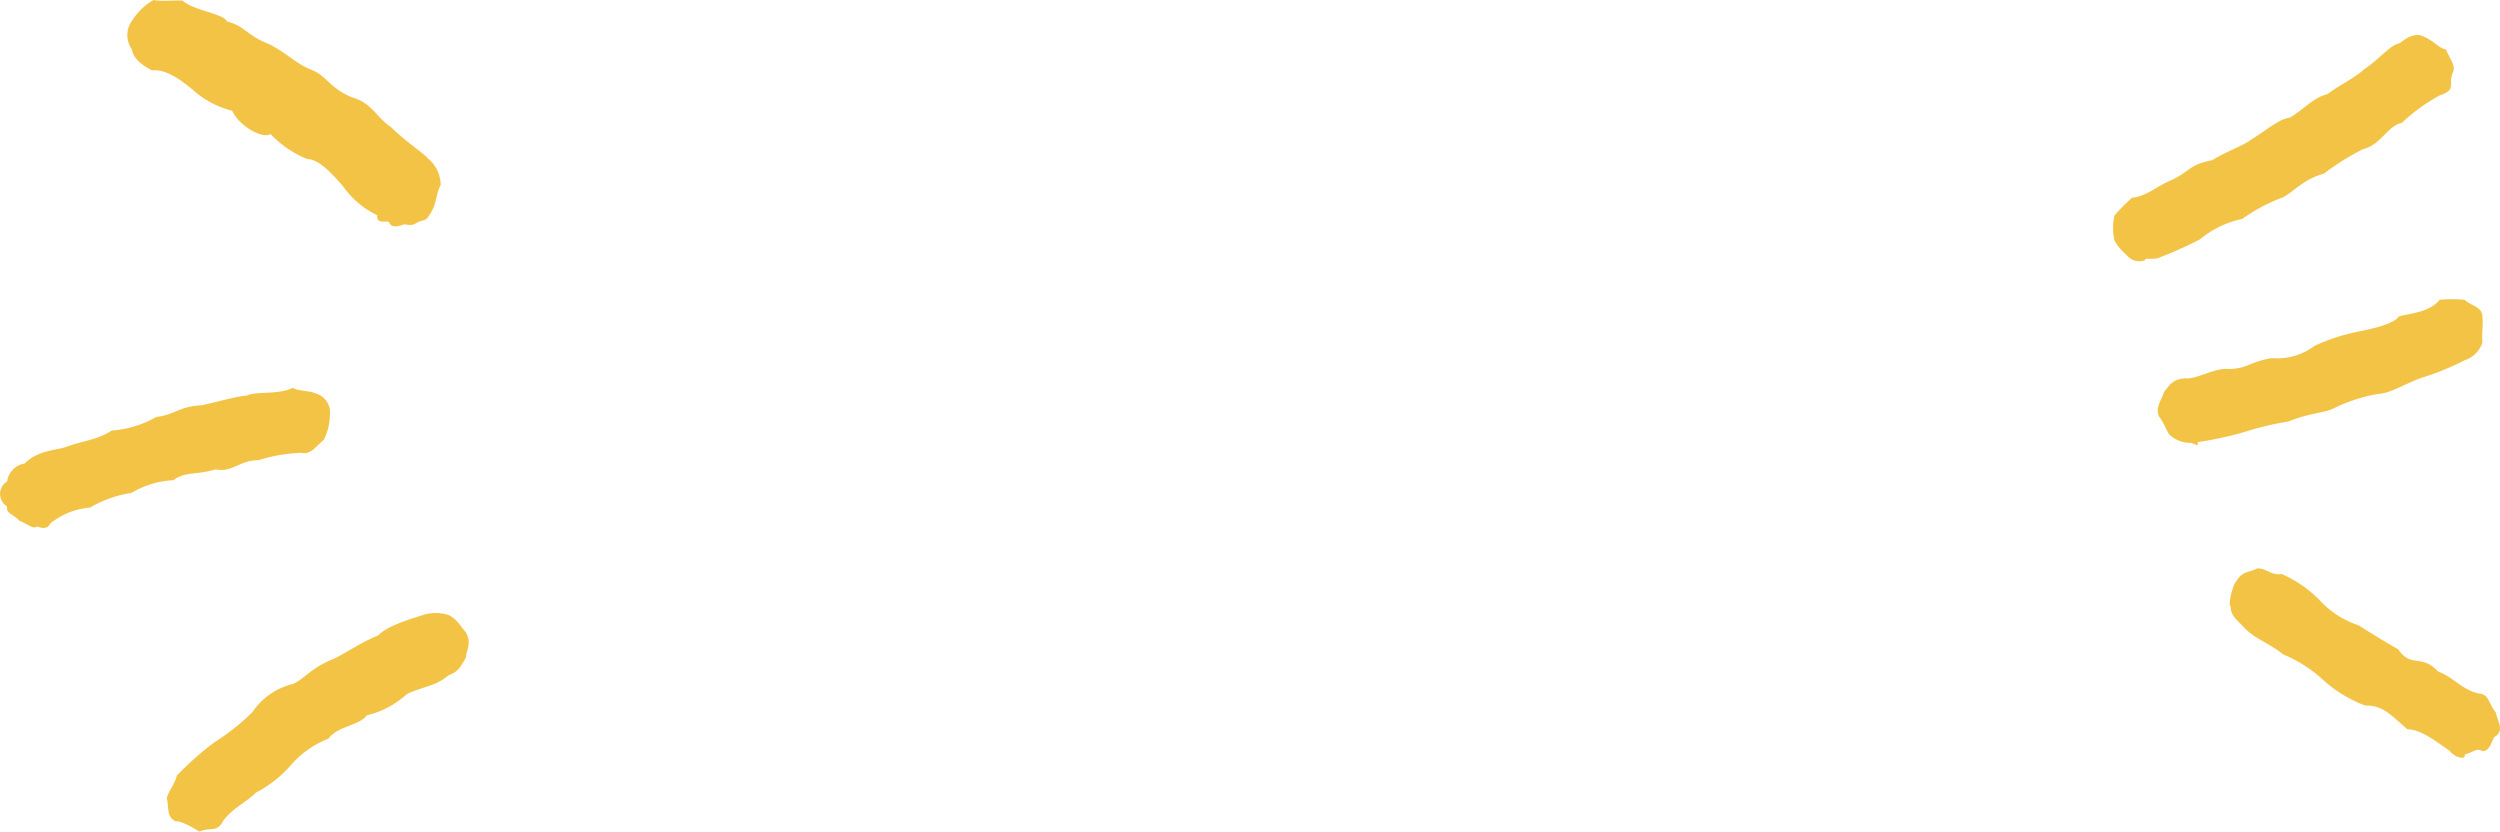 <svg xmlns="http://www.w3.org/2000/svg" viewBox="0 0 229.74 76.42"><defs><style>.cls-1{fill:#f3c346;}</style></defs><g id="Layer_2" data-name="Layer 2"><g id="Lines"><path class="cls-1" d="M37,20.67c-.59.19-1.07.21-1.23-.22-.1-.26-1.23.25-1.1-.67a8.08,8.08,0,0,1-3.15-2.67c-1.12-1.27-2.22-2.47-3.28-2.49a9.83,9.83,0,0,1-3.39-2.31c-.64.49-2.81-.64-3.52-2.14A8.26,8.26,0,0,1,17.7,8.23c-.57-.44-2.27-1.95-3.73-1.76-.78-.39-1.75-1.07-1.85-1.94a2.25,2.25,0,0,1,.05-2.68A5.6,5.6,0,0,1,14.11,0c.73.16,2.09,0,2.68.06,1,.92,3.81,1.2,4.06,1.91,1.78.48,1.66,1.2,3.95,2.12,1.59.82,2.44,1.79,3.83,2.33s1.61,1.63,3.7,2.52c1.85.49,2.4,2,3.57,2.71C37.26,13,38.82,14,39.33,14.56A3.24,3.24,0,0,1,40.5,17c-.45.79-.31,1.52-.89,2.53-.49.77-.41.61-1.2.87C37.68,20.94,37.35,20.49,37,20.67Z"/><path class="cls-1" d="M3.42,48.36c-.33.37-1.07-.34-1.63-.49-.38-.51-1.31-.69-1.13-1.33a1.34,1.34,0,0,1,0-2.3,1.9,1.9,0,0,1,1.6-1.64c1.3-1.32,3.13-1.2,4-1.6,1.38-.49,2.71-.58,4-1.43a9.74,9.74,0,0,0,4.1-1.25c1.7-.2,2.17-1,4.14-1.07,1.63-.35,3.16-.82,4.18-.9.89-.42,2.92-.05,4.23-.71.44.32,1.58.23,2.22.56a1.81,1.81,0,0,1,1.18,2,5.1,5.1,0,0,1-.56,2.23c-.69.54-1.2,1.39-2,1.18a14.94,14.94,0,0,0-4,.68c-1.75,0-2.44,1.17-3.93.84-1.8.55-2.79.17-3.89,1a8.27,8.27,0,0,0-3.85,1.17,10.42,10.42,0,0,0-3.79,1.34A6.73,6.73,0,0,0,4.6,48.12C4.38,48.72,3.59,48.49,3.42,48.36Z"/><path class="cls-1" d="M18.33,76.42c-.41-.26-1.77-1.06-2.17-.93-.89-.44-.61-1.19-.83-2.14.13-.63.64-1.09.94-2.1a29.59,29.59,0,0,1,3.38-3,20.84,20.84,0,0,0,3.55-2.81,6.22,6.22,0,0,1,3.7-2.58c1.06-.43,1.64-1.5,3.86-2.35,1.15-.58,2.38-1.46,4-2.12.81-.85,2.76-1.45,4.13-1.88a3.87,3.87,0,0,1,2.3,0c.76.33,1.11,1,1.63,1.62.57,1,0,1.67,0,2.3-.49.82-.67,1.3-1.62,1.63-1.14,1-2.27,1-3.81,1.72a8.21,8.21,0,0,1-3.67,1.95c-.77,1-2.6.93-3.55,2.16a8.65,8.65,0,0,0-3.4,2.38,11,11,0,0,1-3.27,2.58c-.69.77-2.41,1.56-3.11,2.79C19.84,76.49,19.27,76,18.33,76.42Z"/><path class="cls-1" d="M197.07,23.93a1.48,1.48,0,0,1-1.64-.49,4.79,4.79,0,0,1-1.12-1.34,5.23,5.23,0,0,1,0-2.3,20.57,20.57,0,0,1,1.61-1.63c1.36-.12,2.28-1.08,3.72-1.66,1.64-.8,1.55-1.38,3.66-1.79,1.28-.81,2.75-1.27,3.6-1.91,1.36-.82,2.55-1.9,3.53-2,1.26-.75,2.2-1.86,3.45-2.16,1.18-.87,2.47-1.46,3.37-2.28,1.51-1,2.31-2.2,3.3-2.41.94-.78,1.66-.9,2.22-.58,1,.45,1.27,1,2,1.17.39.92,1,1.58.58,2.22-.35,1,.41,1.5-1.16,2a16.71,16.71,0,0,0-3.47,2.52c-1.31.26-1.89,2-3.55,2.41a22.56,22.56,0,0,0-3.63,2.27c-1.79.46-2.76,1.63-3.71,2.15a15.83,15.83,0,0,0-3.78,2A9,9,0,0,0,202.16,22a36.62,36.62,0,0,1-3.92,1.74C197.24,23.88,197.3,23.63,197.07,23.93Z"/><path class="cls-1" d="M201.35,40.7a2.85,2.85,0,0,1-1.89-.67c-.36-.33-.51-1.06-1.05-1.75-.38-.87.24-1.5.45-2.25.57-.72.79-1.14,1.92-1.27,1,.16,2.79-1,4-.85,1.73,0,2-.69,4-1a5.67,5.67,0,0,0,3.92-1.13,17.83,17.83,0,0,1,3.88-1.28c1.26-.24,3.49-.74,3.84-1.41.81-.27,2.82-.33,3.77-1.54a12.28,12.28,0,0,1,2.3,0c.61.6,1.64.6,1.64,1.6.08.81-.1,1.52,0,2.3a2.52,2.52,0,0,1-1.6,1.64,24.93,24.93,0,0,1-4,1.63c-1.45.5-2.86,1.45-4,1.48a14.68,14.68,0,0,0-4.09,1.34c-1,.45-2.24.41-4.13,1.19a28.46,28.46,0,0,0-4.16,1,32.48,32.48,0,0,1-4.2.9C202.05,41.16,201.74,40.78,201.35,40.7Z"/><path class="cls-1" d="M226.49,69.34c.16.57-1,.23-1.34-.32-1.23-.84-2.66-2-3.92-2-1.52-1.31-2.24-2.22-3.87-2.18a12.24,12.24,0,0,1-3.8-2.29,12.26,12.26,0,0,0-3.72-2.4c-1.38-1.1-2.69-1.46-3.65-2.52-.66-.72-1.18-1-1.21-1.94-.26,0,.2-2,.51-2.24.54-1,1.23-.82,1.95-1.22.91,0,1.23.67,2.24.52a11.13,11.13,0,0,1,3.49,2.41,8.35,8.35,0,0,0,3.57,2.3c1.45.92,2.76,1.72,3.64,2.2,1.2,1.78,2.11.37,3.71,2.08,1.24.39,2.19,1.69,3.76,2,.88.08.81.86,1.5,1.73.24,1,.83,1.71-.17,2.29-.26.68-.61,1.44-1.13,1.22S227.42,69.07,226.49,69.34Z"/></g></g></svg>